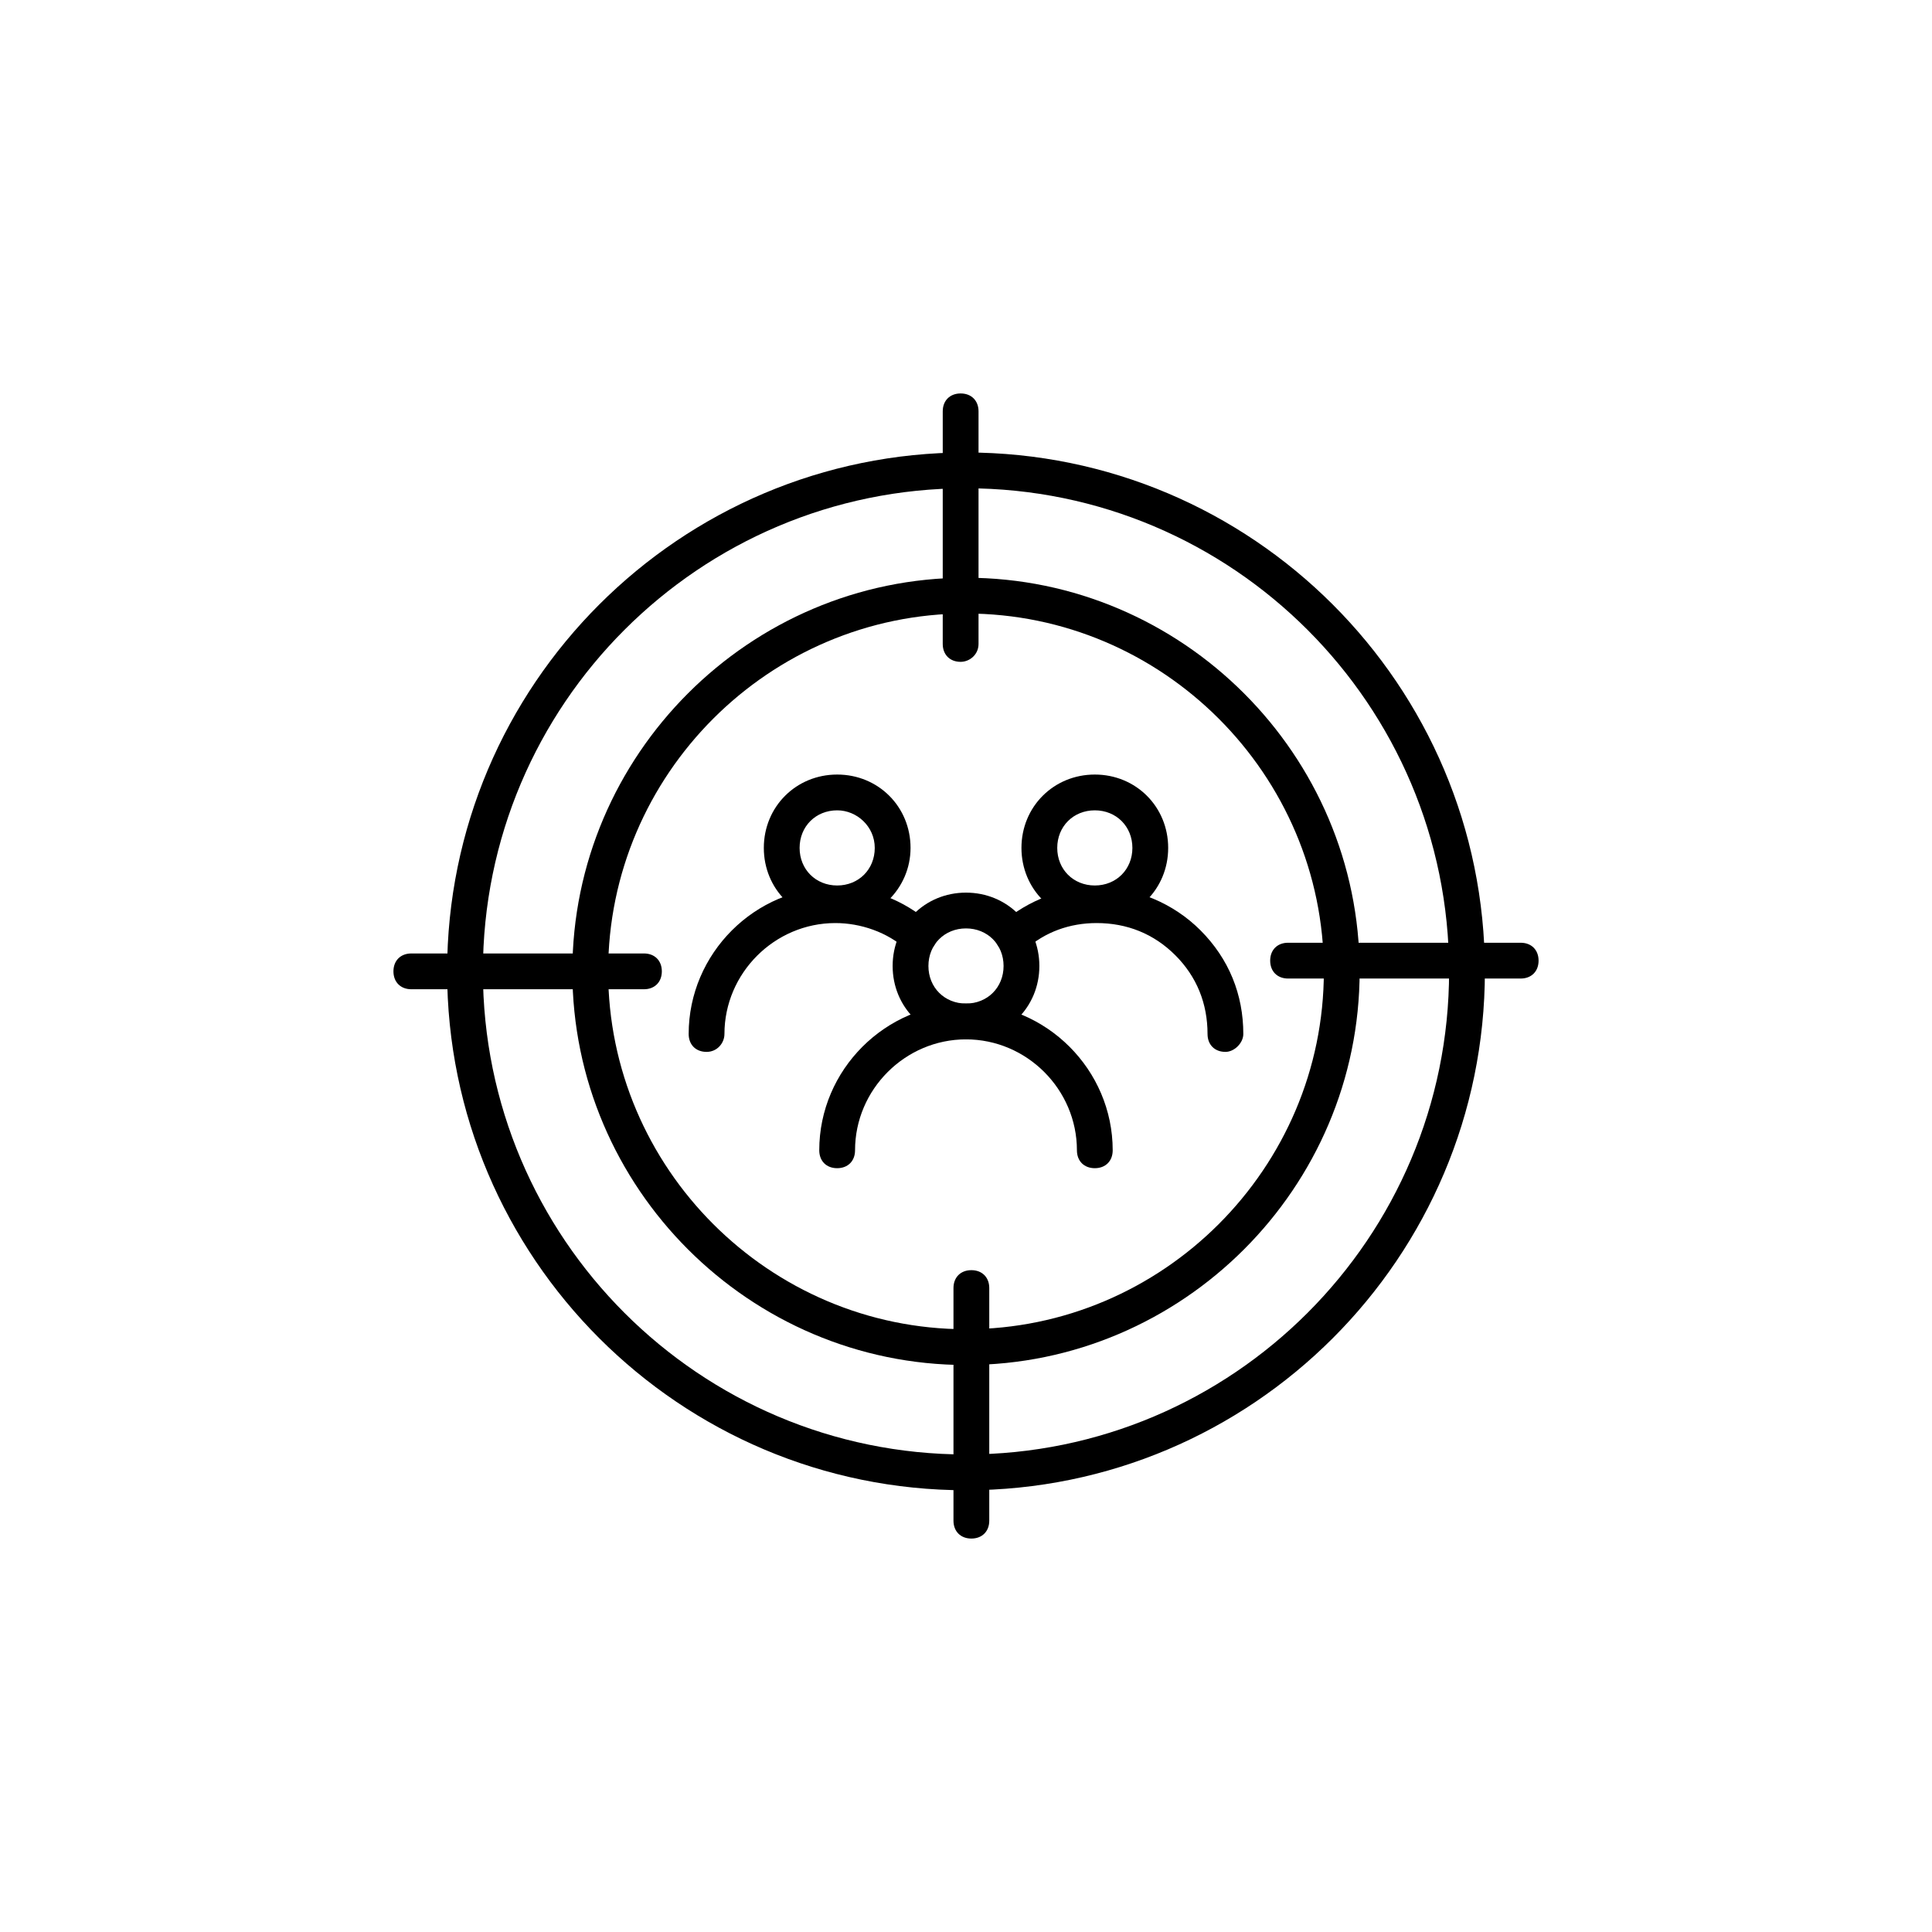 <?xml version="1.0" encoding="UTF-8"?>
<svg width="752pt" height="752pt" version="1.1" viewBox="0 0 752 752" xmlns="http://www.w3.org/2000/svg">
 <g>
  <path d="m376 580.06c-111.43 0-201.97-90.539-201.97-201.97 0-111.43 90.539-201.97 201.97-201.97s201.97 90.539 201.97 201.97c0 111.43-90.535 201.97-201.97 201.97zm0-390.01c-103.77 0-188.04 84.27-188.04 188.04 0 103.77 84.27 188.04 188.04 188.04s188.04-84.27 188.04-188.04c0-103.77-84.27-188.04-188.04-188.04z"/>
  <path d="m376 531.31c-84.27 0-153.22-68.949-153.22-153.22 0-84.27 68.949-153.22 153.22-153.22s153.22 68.949 153.22 153.22c0 84.27-68.949 153.22-153.22 153.22zm0-292.51c-76.609 0-139.29 62.68-139.29 139.29s62.68 139.29 139.29 139.29 139.29-62.68 139.29-139.29-62.68-139.29-139.29-139.29z"/>
  <path d="m426.14 454.7c-4.18 0-6.965-2.785-6.965-6.965 0-23.68-19.5-43.18-43.18-43.18s-43.18 19.5-43.18 43.18c0 4.18-2.785 6.965-6.965 6.965-4.18 0-6.965-2.785-6.965-6.965 0-31.34 25.77-57.109 57.109-57.109s57.109 25.77 57.109 57.109c0 4.18-2.785 6.965-6.965 6.965z"/>
  <path d="m376 404.55c-16.02 0-28.555-12.535-28.555-28.555s12.535-28.555 28.555-28.555 28.555 12.535 28.555 28.555-12.535 28.555-28.555 28.555zm0-43.18c-8.355 0-14.625 6.269-14.625 14.625s6.269 14.625 14.625 14.625 14.625-6.269 14.625-14.625-6.266-14.625-14.625-14.625z"/>
  <path d="m275.02 409.43c-4.18 0-6.965-2.785-6.965-6.965 0-31.34 25.77-57.109 57.109-57.109 13.93 0 26.465 4.875 36.91 13.93 2.785 2.785 3.481 6.965 0.695 9.75s-6.965 3.481-9.75 0.695c-7.66-6.965-18.109-10.445-27.859-10.445-23.68 0-43.18 19.5-43.18 43.18 0.004 3.484-2.781 6.965-6.961 6.965z"/>
  <path d="m325.86 358.59c-16.02 0-28.555-12.535-28.555-28.555 0-16.02 12.535-28.555 28.555-28.555s28.555 12.535 28.555 28.555c-0.004 16.02-13.234 28.555-28.555 28.555zm0-43.18c-8.355 0-14.625 6.269-14.625 14.625 0 8.355 6.269 14.625 14.625 14.625s14.625-6.269 14.625-14.625c0-8.355-6.965-14.625-14.625-14.625z"/>
  <path d="m476.98 409.43c-4.18 0-6.965-2.785-6.965-6.965 0-11.84-4.18-22.285-12.535-30.645-8.355-8.355-18.805-12.535-30.645-12.535-10.445 0-20.195 3.481-27.859 10.445-2.785 2.785-7.66 2.09-9.75-0.695-2.785-2.785-2.09-7.66 0.695-9.75 10.445-9.055 23.68-13.93 36.91-13.93 15.32 0 29.945 6.269 40.395 16.715 11.145 11.145 16.715 25.07 16.715 40.395 0.004 3.484-3.477 6.965-6.961 6.965z"/>
  <path d="m426.14 358.59c-16.02 0-28.555-12.535-28.555-28.555 0-16.02 12.535-28.555 28.555-28.555s28.555 12.535 28.555 28.555c0 16.02-12.535 28.555-28.555 28.555zm0-43.18c-8.355 0-14.625 6.269-14.625 14.625 0 8.355 6.269 14.625 14.625 14.625s14.625-6.269 14.625-14.625c0-8.355-6.266-14.625-14.625-14.625z"/>
  <path d="m250.64 385.05h-90.535c-4.18 0-6.965-2.785-6.965-6.965 0-4.18 2.785-6.965 6.965-6.965h90.539c4.18 0 6.965 2.785 6.965 6.965-0.004 4.18-2.789 6.965-6.969 6.965z"/>
  <path d="m373.91 257.61c-4.18 0-6.965-2.785-6.965-6.965l0.004-90.535c0-4.18 2.785-6.965 6.965-6.965 4.18 0 6.965 2.785 6.965 6.965v90.539c-0.004 4.176-3.484 6.961-6.969 6.961z"/>
  <path d="m591.9 380.88h-90.539c-4.18 0-6.965-2.785-6.965-6.965 0-4.18 2.785-6.965 6.965-6.965h90.539c4.18 0 6.965 2.785 6.965 6.965 0 4.18-2.785 6.965-6.965 6.965z"/>
  <path d="m378.09 598.86c-4.18 0-6.965-2.785-6.965-6.965v-90.539c0-4.18 2.785-6.965 6.965-6.965 4.18 0 6.965 2.785 6.965 6.965v90.539c0 4.18-2.785 6.965-6.965 6.965z"/>
 </g>
</svg>
